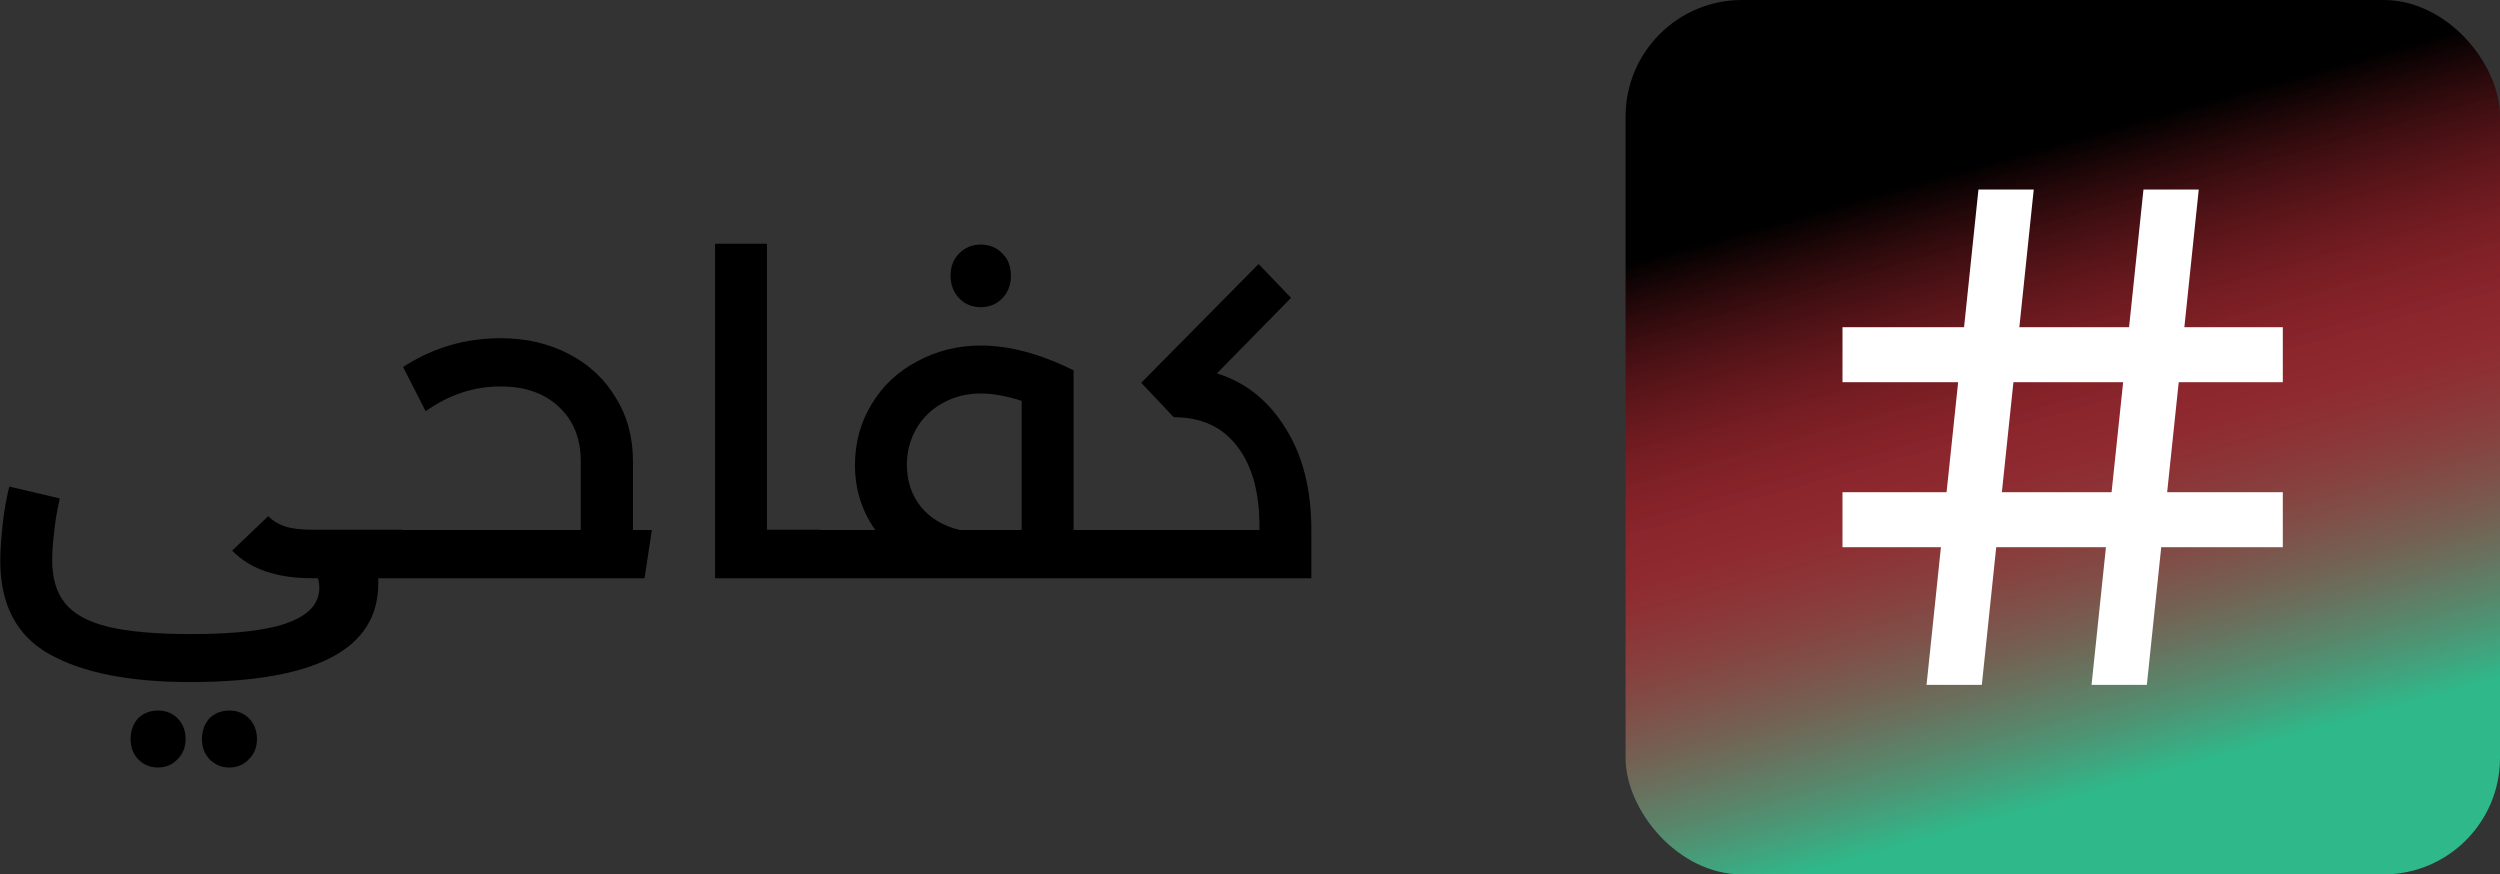 <?xml version="1.0" encoding="UTF-8"?>
<svg id="Layer_2" data-name="Layer 2" xmlns="http://www.w3.org/2000/svg" xmlns:xlink="http://www.w3.org/1999/xlink" viewBox="0 0 88.63 31">
  <rect x="0" y="0" width="88.63" height="31" fill="#333333" stroke="none"/>
  <defs>
    <style>
      .cls-1 {
        fill: #fff;
      }

      .cls-2 {
        fill: url(#linear-gradient);
      }
    </style>
    <linearGradient id="linear-gradient" x1="324.51" y1="-312.24" x2="333.88" y2="-345.6" gradientTransform="translate(-256 -313.17) scale(1 -1)" gradientUnits="userSpaceOnUse">
      <stop offset=".2" stop-color="#000"/>
      <stop offset=".51" stop-color="#ed1e2b" stop-opacity=".49"/>
      <stop offset=".85" stop-color="#2fb88a"/>
    </linearGradient>
  </defs>
  <g id="Layer_1-2" data-name="Layer 1">
    <path d="m14.26,18.79c.21,0,.32.28.32.85s-.11.86-.32.86h-.85v.19c0,2.33-2.22,3.49-6.67,3.49-2.15,0-3.82-.33-4.99-.99-1.16-.65-1.74-1.75-1.74-3.31,0-.35.03-.77.08-1.25.05-.49.13-.95.24-1.38l1.79.42c-.07.3-.14.66-.19,1.09-.05.42-.08.78-.08,1.09,0,.65.15,1.16.46,1.54.31.38.82.66,1.52.83.71.17,1.69.26,2.93.26,1.62,0,2.78-.14,3.49-.42.71-.27,1.07-.67,1.07-1.22,0-.13-.02-.24-.05-.34h-.21c-1.26,0-2.2-.33-2.83-.98l1.28-1.22c.17.17.37.29.61.37.23.07.55.11.94.11h3.2Zm-6.13,8.42c-.28,0-.51-.1-.7-.29-.18-.19-.27-.43-.27-.72s.09-.54.27-.74c.19-.18.43-.27.7-.27s.51.09.69.27c.19.19.29.44.29.74s-.1.53-.29.72c-.18.19-.41.29-.69.29Zm-2.53,0c-.28,0-.51-.1-.7-.29-.18-.19-.27-.43-.27-.72s.09-.54.27-.74c.19-.18.43-.27.7-.27s.51.09.69.27c.19.19.29.44.29.74s-.1.53-.29.72c-.18.19-.41.29-.69.29Zm17.51-8.42l-.26,1.71h-8.61c-.21,0-.32-.29-.32-.86s.11-.85.32-.85h6.35v-2.43c0-.81-.26-1.46-.78-1.94-.51-.48-1.2-.72-2.06-.72-.95,0-1.83.29-2.66.88l-.8-1.57c1.05-.68,2.2-1.02,3.46-1.02.91,0,1.71.19,2.42.56.71.37,1.27.89,1.66,1.55.41.66.61,1.41.61,2.26v2.43h.67Zm5.98,0c.21,0,.32.28.32.85s-.11.86-.32.86h-3.74v-11.86h1.84v10.14h1.9Zm10.8,0c.21,0,.32.28.32.85s-.11.86-.32.86h-10.8c-.21,0-.32-.29-.32-.86s.11-.85.32-.85h1.94c-.48-.68-.72-1.45-.72-2.3,0-.8.2-1.52.59-2.16.39-.65.93-1.16,1.62-1.52.68-.37,1.43-.56,2.24-.56,1.02,0,2.12.29,3.3.88v5.66h1.84Zm-7.74-2.32c0,.59.17,1.09.5,1.5.34.41.8.68,1.38.82h2.19v-4.58c-.54-.17-1.02-.26-1.44-.26-.5,0-.95.11-1.36.34-.39.21-.7.51-.93.9-.22.38-.34.81-.34,1.28Zm2.62-5.58c-.31,0-.57-.11-.77-.32-.2-.21-.3-.48-.3-.8s.1-.58.3-.78c.2-.21.46-.32.77-.32s.57.11.77.32c.2.2.3.46.3.78s-.1.59-.3.8c-.2.21-.46.32-.77.32Zm8.38,2.35c1.02.32,1.83.97,2.43,1.95.61.97.91,2.17.91,3.6v1.71h-6.61c-.21,0-.32-.29-.32-.86s.11-.85.32-.85h4.77v-.13c0-1.23-.27-2.18-.8-2.85-.52-.68-1.27-1.02-2.24-1.02l-1.15-1.22,4.16-4.21,1.15,1.2-2.62,2.67Z"/>
    <rect class="cls-2" x="57.63" width="31" height="31" rx="4.13" ry="4.13"/>
    <path class="cls-1" d="m69.01,17.45l.41-3.9h-4.1v-1.95h4.31l.51-4.88h1.96l-.51,4.88h3.89l.51-4.88h1.96l-.51,4.88h3.49v1.95h-3.69l-.41,3.9h4.1v1.95h-4.31l-.51,4.88h-1.96l.51-4.88h-3.89l-.51,4.88h-1.96l.51-4.88h-3.49v-1.95h3.69Zm1.96,0h3.89l.41-3.9h-3.89l-.41,3.9Z"/>
  </g>
</svg>